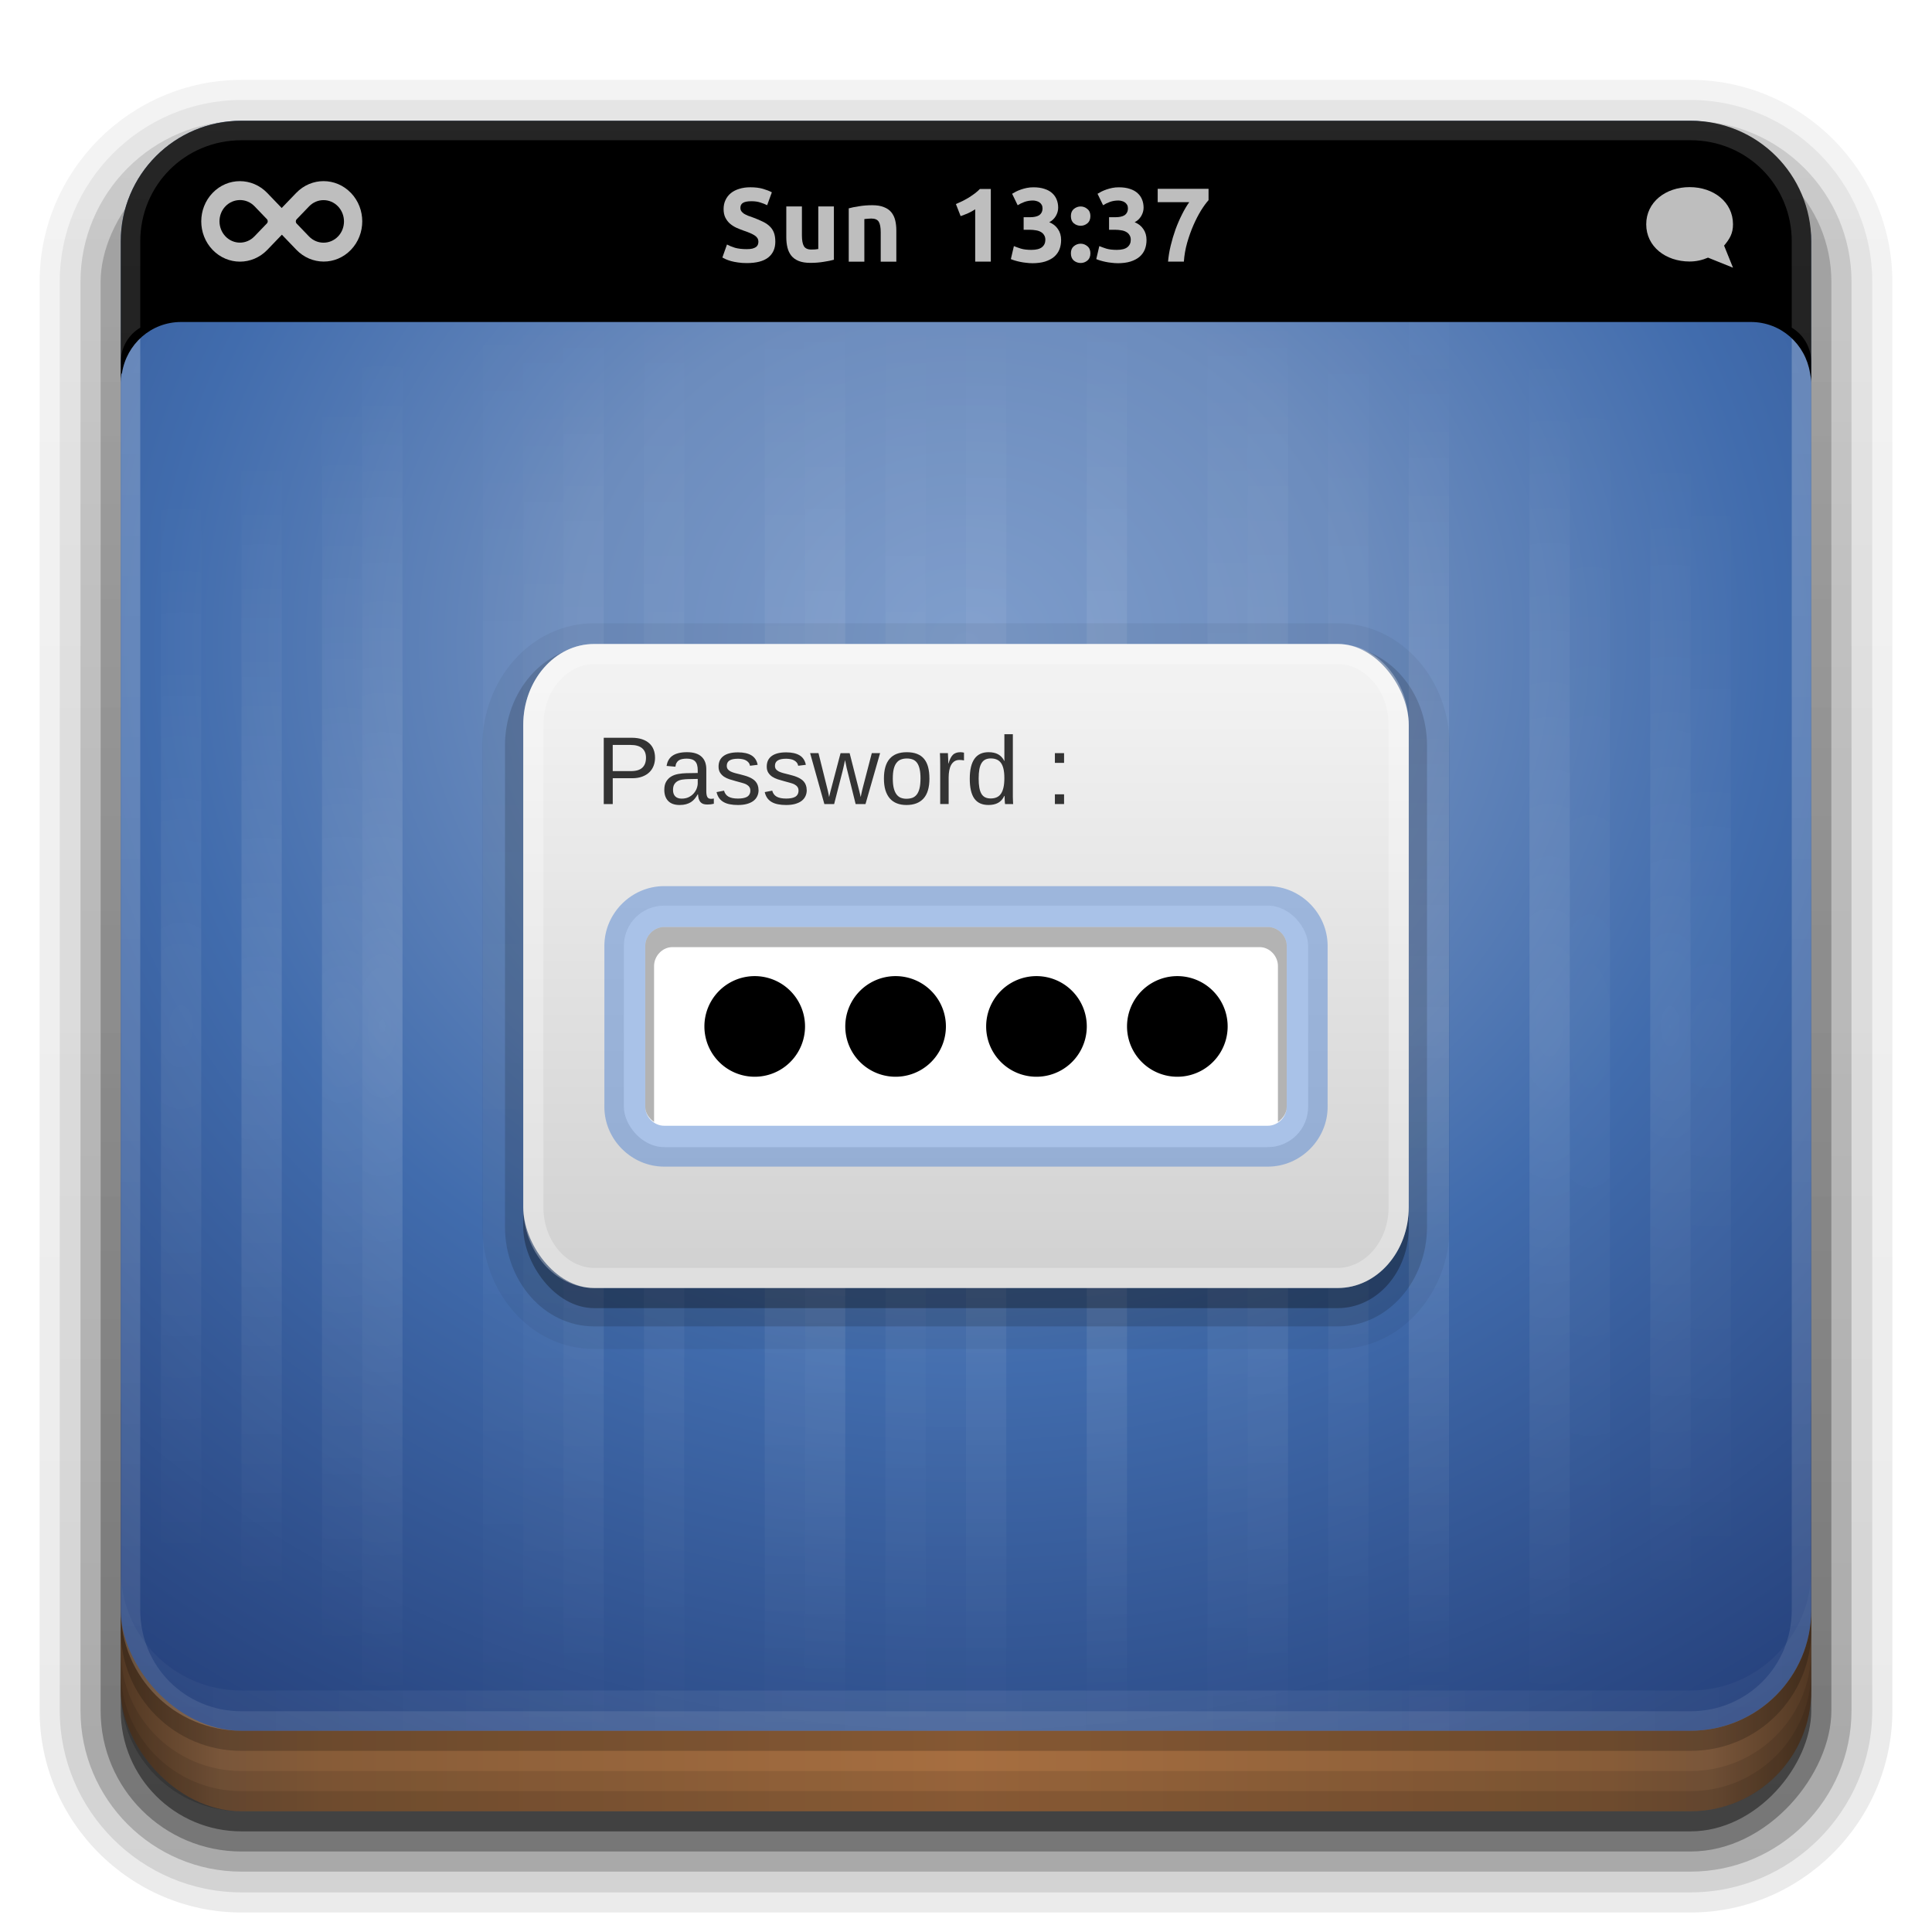 <?xml version="1.0" encoding="UTF-8" standalone="no"?>
<!-- Created with Inkscape (http://www.inkscape.org/) -->

<svg
   xmlns:dc="http://purl.org/dc/elements/1.1/"
   xmlns:cc="http://creativecommons.org/ns#"
   xmlns:rdf="http://www.w3.org/1999/02/22-rdf-syntax-ns#"
   xmlns:svg="http://www.w3.org/2000/svg"
   xmlns="http://www.w3.org/2000/svg"
   xmlns:xlink="http://www.w3.org/1999/xlink"
   xmlns:inkscape="http://www.inkscape.org/namespaces/inkscape"
   version="1.0"
   width="96"
   height="96"
   id="svg2408">
  <defs
     id="defs2410">
    <linearGradient
       id="linearGradient3852">
      <stop
         id="stop3854"
         style="stop-color:#ffffff;stop-opacity:1"
         offset="0" />
      <stop
         id="stop3856"
         style="stop-color:#ffffff;stop-opacity:0"
         offset="1" />
    </linearGradient>
    <linearGradient
       id="linearGradient4384">
      <stop
         id="stop4386"
         style="stop-color:#ffffff;stop-opacity:1"
         offset="0" />
      <stop
         id="stop4388"
         style="stop-color:#ffffff;stop-opacity:0"
         offset="1" />
    </linearGradient>
    <linearGradient
       id="linearGradient4367">
      <stop
         id="stop4369"
         style="stop-color:#ffffff;stop-opacity:0.718"
         offset="0" />
      <stop
         id="stop4371"
         style="stop-color:#ffffff;stop-opacity:1"
         offset="1" />
    </linearGradient>
    <linearGradient
       x1="45.448"
       y1="92.54"
       x2="45.448"
       y2="7.017"
       id="ButtonShadow"
       gradientUnits="userSpaceOnUse"
       gradientTransform="scale(1.006,0.994)">
      <stop
         id="stop3750"
         style="stop-color:#000000;stop-opacity:1"
         offset="0" />
      <stop
         id="stop3752"
         style="stop-color:#000000;stop-opacity:0.588"
         offset="1" />
    </linearGradient>
    <linearGradient
       id="linearGradient3737">
      <stop
         id="stop3739"
         style="stop-color:#ffffff;stop-opacity:1"
         offset="0" />
      <stop
         id="stop3741"
         style="stop-color:#ffffff;stop-opacity:0"
         offset="1" />
    </linearGradient>
    <linearGradient
       id="linearGradient3700">
      <stop
         id="stop3702"
         style="stop-color:#7d9ccb;stop-opacity:1"
         offset="0" />
      <stop
         id="stop4252"
         style="stop-color:#6c8cbd;stop-opacity:1"
         offset="0.25" />
      <stop
         id="stop4188"
         style="stop-color:#416cad;stop-opacity:1"
         offset="0.5" />
      <stop
         id="stop3704"
         style="stop-color:#1e356e;stop-opacity:1"
         offset="1" />
    </linearGradient>
    <filter
       color-interpolation-filters="sRGB"
       id="filter3174">
      <feGaussianBlur
         id="feGaussianBlur3176"
         stdDeviation="1.71" />
    </filter>
    <filter
       x="-0.192"
       y="-0.192"
       width="1.384"
       height="1.384"
       color-interpolation-filters="sRGB"
       id="filter3794">
      <feGaussianBlur
         id="feGaussianBlur3796"
         stdDeviation="5.28" />
    </filter>
    <linearGradient
       x1="45.448"
       y1="92.54"
       x2="45.448"
       y2="7.017"
       id="ButtonShadow-0"
       gradientUnits="userSpaceOnUse"
       gradientTransform="matrix(1.006,0,0,0.994,100,0)">
      <stop
         id="stop3750-8"
         style="stop-color:#000000;stop-opacity:1"
         offset="0" />
      <stop
         id="stop3752-5"
         style="stop-color:#000000;stop-opacity:0.588"
         offset="1" />
    </linearGradient>
    <linearGradient
       x1="32.251"
       y1="6.132"
       x2="32.251"
       y2="90.239"
       id="linearGradient3780"
       xlink:href="#ButtonShadow-0"
       gradientUnits="userSpaceOnUse"
       gradientTransform="matrix(1.024,0,0,1.012,-1.143,-98.071)" />
    <linearGradient
       x1="32.251"
       y1="6.132"
       x2="32.251"
       y2="90.239"
       id="linearGradient3772"
       xlink:href="#ButtonShadow-0"
       gradientUnits="userSpaceOnUse"
       gradientTransform="matrix(1.024,0,0,1.012,-1.143,-98.071)" />
    <linearGradient
       x1="32.251"
       y1="6.132"
       x2="32.251"
       y2="90.239"
       id="linearGradient3725"
       xlink:href="#ButtonShadow-0"
       gradientUnits="userSpaceOnUse"
       gradientTransform="matrix(1.024,0,0,1.012,-1.143,-98.071)" />
    <linearGradient
       x1="32.251"
       y1="6.132"
       x2="32.251"
       y2="90.239"
       id="linearGradient3721"
       xlink:href="#ButtonShadow-0"
       gradientUnits="userSpaceOnUse"
       gradientTransform="translate(0,-97)" />
    <linearGradient
       x1="32.251"
       y1="6.132"
       x2="32.251"
       y2="90.239"
       id="linearGradient3026"
       xlink:href="#ButtonShadow-0"
       gradientUnits="userSpaceOnUse"
       gradientTransform="matrix(1.024,0,0,1.012,-1.143,-98.071)" />
    <clipPath
       id="clipPath4355">
      <rect
         width="84"
         height="80"
         rx="6"
         ry="6"
         x="6"
         y="6"
         id="rect4357"
         style="fill:#ffffff;fill-opacity:1;fill-rule:nonzero;stroke:none" />
    </clipPath>
    <radialGradient
       cx="48"
       cy="87.792"
       r="42"
       fx="48"
       fy="87.792"
       id="radialGradient4375"
       xlink:href="#linearGradient4367"
       gradientUnits="userSpaceOnUse"
       gradientTransform="matrix(1,-6.7114942e-8,8.4282233e-8,1.256,110,-24.506)" />
    <linearGradient
       x1="48"
       y1="88"
       x2="48"
       y2="-40"
       id="linearGradient4390"
       xlink:href="#linearGradient4384"
       gradientUnits="userSpaceOnUse"
       gradientTransform="matrix(1,0,0,-1,0,92)" />
    <linearGradient
       x1="48"
       y1="82"
       x2="112.124"
       y2="82.455"
       id="linearGradient4429"
       xlink:href="#linearGradient4384"
       gradientUnits="userSpaceOnUse"
       spreadMethod="reflect" />
    <linearGradient
       x1="49"
       y1="46"
       x2="49"
       y2="6"
       id="linearGradient3858"
       xlink:href="#linearGradient3852"
       gradientUnits="userSpaceOnUse"
       gradientTransform="matrix(1,0,0,0.875,0,10.75)"
       spreadMethod="reflect" />
    <radialGradient
       cx="48"
       cy="40.336"
       r="42"
       fx="48"
       fy="40.336"
       id="radialGradient3860"
       xlink:href="#linearGradient3700"
       gradientUnits="userSpaceOnUse"
       gradientTransform="matrix(1.905,0,0,1.714,-43.429,-37.148)" />
    <linearGradient
       x1="49"
       y1="46"
       x2="49"
       y2="6"
       id="linearGradient3909"
       xlink:href="#linearGradient3852"
       gradientUnits="userSpaceOnUse"
       gradientTransform="matrix(1,0,0,0.875,6,10.75)"
       spreadMethod="reflect" />
    <linearGradient
       x1="49"
       y1="46"
       x2="49"
       y2="6"
       id="linearGradient3913"
       xlink:href="#linearGradient3852"
       gradientUnits="userSpaceOnUse"
       gradientTransform="matrix(1,0,0,0.875,12,10.75)"
       spreadMethod="reflect" />
    <linearGradient
       x1="49"
       y1="46"
       x2="49"
       y2="6"
       id="linearGradient3917"
       xlink:href="#linearGradient3852"
       gradientUnits="userSpaceOnUse"
       gradientTransform="matrix(1,0,0,0.875,14,10.75)"
       spreadMethod="reflect" />
    <linearGradient
       x1="49"
       y1="46"
       x2="49"
       y2="6"
       id="linearGradient3921"
       xlink:href="#linearGradient3852"
       gradientUnits="userSpaceOnUse"
       gradientTransform="matrix(1,0,0,0.875,18,10.75)"
       spreadMethod="reflect" />
    <linearGradient
       x1="49"
       y1="46"
       x2="49"
       y2="9"
       id="linearGradient3925"
       xlink:href="#linearGradient3852"
       gradientUnits="userSpaceOnUse"
       gradientTransform="matrix(1,0,0,0.875,22,10.75)"
       spreadMethod="reflect" />
    <linearGradient
       x1="49"
       y1="46"
       x2="49"
       y2="6"
       id="linearGradient3941"
       xlink:href="#linearGradient3852"
       gradientUnits="userSpaceOnUse"
       gradientTransform="matrix(1,0,0,0.875,-4,10.75)"
       spreadMethod="reflect" />
    <linearGradient
       x1="49"
       y1="46"
       x2="49"
       y2="6"
       id="linearGradient3945"
       xlink:href="#linearGradient3852"
       gradientUnits="userSpaceOnUse"
       gradientTransform="matrix(1,0,0,0.875,-8,10.75)"
       spreadMethod="reflect" />
    <linearGradient
       x1="49"
       y1="46"
       x2="49"
       y2="6"
       id="linearGradient3949"
       xlink:href="#linearGradient3852"
       gradientUnits="userSpaceOnUse"
       gradientTransform="matrix(1,0,0,0.875,-10,10.75)"
       spreadMethod="reflect" />
    <linearGradient
       x1="49"
       y1="46"
       x2="49"
       y2="6"
       id="linearGradient3953"
       xlink:href="#linearGradient3852"
       gradientUnits="userSpaceOnUse"
       gradientTransform="matrix(1,0,0,0.875,-16,10.75)"
       spreadMethod="reflect" />
    <linearGradient
       x1="49"
       y1="46"
       x2="49"
       y2="6"
       id="linearGradient3957"
       xlink:href="#linearGradient3852"
       gradientUnits="userSpaceOnUse"
       gradientTransform="matrix(1,0,0,0.875,-20,10.75)"
       spreadMethod="reflect" />
    <linearGradient
       x1="49"
       y1="46"
       x2="49"
       y2="6"
       id="linearGradient3961"
       xlink:href="#linearGradient3852"
       gradientUnits="userSpaceOnUse"
       gradientTransform="matrix(1,0,0,0.875,-22,10.75)"
       spreadMethod="reflect" />
    <linearGradient
       x1="49"
       y1="46"
       x2="49"
       y2="6"
       id="linearGradient3965"
       xlink:href="#linearGradient3852"
       gradientUnits="userSpaceOnUse"
       gradientTransform="matrix(1,0,0,0.875,-24,10.75)"
       spreadMethod="reflect" />
    <linearGradient
       x1="49"
       y1="46"
       x2="49"
       y2="6"
       id="linearGradient3985"
       xlink:href="#linearGradient3852"
       gradientUnits="userSpaceOnUse"
       gradientTransform="matrix(1,0,0,0.875,-2,10.75)"
       spreadMethod="reflect" />
    <linearGradient
       id="linearGradient4384-6">
      <stop
         id="stop4386-3"
         style="stop-color:#ffffff;stop-opacity:1"
         offset="0" />
      <stop
         id="stop4388-7"
         style="stop-color:#ffffff;stop-opacity:0"
         offset="1" />
    </linearGradient>
    <linearGradient
       x1="48"
       y1="88"
       x2="48"
       y2="-40"
       id="linearGradient4166"
       xlink:href="#linearGradient4384-6"
       gradientUnits="userSpaceOnUse"
       gradientTransform="matrix(1,0,0,-1,0,92)" />
    <radialGradient
       cx="9"
       cy="46"
       r="1"
       fx="9"
       fy="46"
       id="radialGradient4236"
       xlink:href="#linearGradient3852"
       gradientUnits="userSpaceOnUse"
       gradientTransform="matrix(15,-1.2121331e-5,2.7705904e-5,26.25,-126.002,-1156.506)"
       spreadMethod="pad" />
    <radialGradient
       cx="85"
       cy="46"
       r="1"
       fx="85"
       fy="46"
       id="radialGradient4238"
       xlink:href="#linearGradient3852"
       gradientUnits="userSpaceOnUse"
       gradientTransform="matrix(19,-1.212133e-5,2.1873078e-5,26.25,-1530.009,-1156.505)"
       spreadMethod="pad" />
    <radialGradient
       cx="83"
       cy="46"
       r="1"
       fx="83"
       fy="46"
       id="radialGradient4240"
       xlink:href="#linearGradient3852"
       gradientUnits="userSpaceOnUse"
       gradientTransform="matrix(13,1.6203053e-5,-4.558221e-5,28,-996.004,-1237.008)"
       spreadMethod="pad" />
    <radialGradient
       cx="79"
       cy="46"
       r="1"
       fx="79"
       fy="46"
       id="radialGradient4242"
       xlink:href="#linearGradient3852"
       gradientUnits="userSpaceOnUse"
       gradientTransform="matrix(11.095,-1.4517317e-5,5.3834e-5,31.5,-797.506,-1398.007)"
       spreadMethod="pad" />
    <radialGradient
       cx="77"
       cy="46"
       r="1"
       fx="77"
       fy="46"
       id="radialGradient4244"
       xlink:href="#linearGradient3852"
       gradientUnits="userSpaceOnUse"
       gradientTransform="matrix(15,-3.3574445e-5,9.7206e-5,33.25,-1078.011,-1478.505)"
       spreadMethod="pad" />
    <radialGradient
       cx="13"
       cy="46"
       r="1"
       fx="13"
       fy="46"
       id="radialGradient4246"
       xlink:href="#linearGradient3852"
       gradientUnits="userSpaceOnUse"
       gradientTransform="matrix(27,0,0,28,-338.002,-1237.008)" />
    <radialGradient
       cx="17"
       cy="46"
       r="1"
       fx="17"
       fy="46"
       id="radialGradient4248"
       xlink:href="#linearGradient3852"
       gradientUnits="userSpaceOnUse"
       gradientTransform="matrix(19,1.4939416e-5,-3.1451407e-5,30.625,-306,-1357.758)"
       spreadMethod="pad" />
    <radialGradient
       cx="19"
       cy="46"
       r="1"
       fx="19"
       fy="46"
       id="radialGradient4250"
       xlink:href="#linearGradient3852"
       gradientUnits="userSpaceOnUse"
       gradientTransform="matrix(15,-3.3574446e-5,9.7206015e-5,33.25,-266.006,-1478.507)"
       spreadMethod="pad" />
    <linearGradient
       id="linearGradient3843-1">
      <stop
         id="stop3845-6"
         style="stop-color:#523823;stop-opacity:1"
         offset="0" />
      <stop
         id="stop3847-1"
         style="stop-color:#79563a;stop-opacity:1"
         offset="0.118" />
      <stop
         id="stop3849-7"
         style="stop-color:#875c38;stop-opacity:1"
         offset="0.238" />
      <stop
         id="stop3851-6"
         style="stop-color:#a66e40;stop-opacity:1"
         offset="1" />
    </linearGradient>
    <linearGradient
       x1="8"
       y1="1033.362"
       x2="50"
       y2="1033.362"
       id="linearGradient3082"
       xlink:href="#linearGradient3843-1"
       gradientUnits="userSpaceOnUse"
       gradientTransform="translate(-2,-956.362)"
       spreadMethod="reflect" />
    <linearGradient
       x1="48"
       y1="20.221"
       x2="48"
       y2="138.661"
       id="linearGradient3359"
       xlink:href="#linearGradient3737"
       gradientUnits="userSpaceOnUse" />
    <linearGradient
       x1="48"
       y1="64"
       x2="48"
       y2="32"
       id="linearGradient4165"
       xlink:href="#linearGradient4159"
       gradientUnits="userSpaceOnUse"
       gradientTransform="translate(0,2)" />
    <linearGradient
       id="linearGradient4159">
      <stop
         id="stop4161"
         style="stop-color:#cecece;stop-opacity:1"
         offset="0" />
      <stop
         id="stop4163"
         style="stop-color:#f2f2f2;stop-opacity:1"
         offset="1" />
    </linearGradient>
  </defs>
  <g
     id="layer2"
     style="display:none">
    <rect
       width="86"
       height="85"
       rx="6"
       ry="6"
       x="5"
       y="7"
       id="rect3745"
       style="opacity:0.9;fill:url(#ButtonShadow);fill-opacity:1;fill-rule:nonzero;stroke:none;filter:url(#filter3174)" />
  </g>
  <g
     id="layer3"
     style="display:inline">
    <path
       d="m 12,-95.031 c -5.511,0 -10.031,4.52 -10.031,10.031 l 0,71 c 0,5.511 4.52,10.031 10.031,10.031 l 72,0 c 5.511,0 10.031,-4.52 10.031,-10.031 l 0,-71 c 0,-5.511 -4.52,-10.031 -10.031,-10.031 l -72,0 z"
       transform="scale(1,-1)"
       id="path3786"
       style="opacity:0.08;fill:url(#linearGradient3026);fill-opacity:1;fill-rule:nonzero;stroke:none;display:inline" />
    <path
       d="m 12,-94.031 c -4.972,0 -9.031,4.06 -9.031,9.031 l 0,71 c 0,4.972 4.06,9.031 9.031,9.031 l 72,0 c 4.972,0 9.031,-4.06 9.031,-9.031 l 0,-71 c 0,-4.972 -4.06,-9.031 -9.031,-9.031 l -72,0 z"
       transform="scale(1,-1)"
       id="path3778"
       style="opacity:0.1;fill:url(#linearGradient3780);fill-opacity:1;fill-rule:nonzero;stroke:none;display:inline" />
    <path
       d="m 12,-93 c -4.409,0 -8,3.591 -8,8 l 0,71 c 0,4.409 3.591,8 8,8 l 72,0 c 4.409,0 8,-3.591 8,-8 l 0,-71 c 0,-4.409 -3.591,-8 -8,-8 l -72,0 z"
       transform="scale(1,-1)"
       id="path3770"
       style="opacity:0.2;fill:url(#linearGradient3772);fill-opacity:1;fill-rule:nonzero;stroke:none;display:inline" />
    <rect
       width="86"
       height="85"
       rx="7"
       ry="7"
       x="5"
       y="-92"
       transform="scale(1,-1)"
       id="rect3723"
       style="opacity:0.3;fill:url(#linearGradient3725);fill-opacity:1;fill-rule:nonzero;stroke:none;display:inline" />
    <rect
       width="84"
       height="84"
       rx="6"
       ry="6"
       x="6"
       y="-91"
       transform="scale(1,-1)"
       id="rect3716"
       style="opacity:0.45;fill:url(#linearGradient3721);fill-opacity:1;fill-rule:nonzero;stroke:none;display:inline" />
  </g>
  <g
     id="layer4">
    <rect
       width="84"
       height="26"
       rx="6"
       ry="6"
       x="6"
       y="64"
       id="rect2841"
       style="color:#000000;fill:url(#linearGradient3082);fill-opacity:1;fill-rule:nonzero;stroke:none;stroke-width:1.5;marker:none;visibility:visible;display:inline;overflow:visible;enable-background:accumulate" />
    <path
       d="m 6,82 0,2 c 0,3.324 2.676,6 6,6 l 72,0 c 3.324,0 6,-2.676 6,-6 l 0,-2 c 0,3.324 -2.676,6 -6,6 L 12,88 C 8.676,88 6,85.324 6,82 z"
       inkscape:connector-curvature="0"
       id="rect4345"
       style="opacity:0.1;color:#000000;fill:#000000;fill-opacity:1;fill-rule:nonzero;stroke:none;stroke-width:1.5;marker:none;visibility:visible;display:inline;overflow:visible;enable-background:accumulate" />
    <path
       d="m 6,83 0,1 c 0,3.324 2.676,6 6,6 l 72,0 c 3.324,0 6,-2.676 6,-6 l 0,-1 c 0,3.324 -2.676,6 -6,6 L 12,89 C 8.676,89 6,86.324 6,83 z"
       inkscape:connector-curvature="0"
       id="rect4336"
       style="opacity:0.1;color:#000000;fill:#000000;fill-opacity:1;fill-rule:nonzero;stroke:none;stroke-width:1.5;marker:none;visibility:visible;display:inline;overflow:visible;enable-background:accumulate" />
    <path
       d="m 6,80 0,1 c 0,3.324 2.676,6 6,6 l 72,0 c 3.324,0 6,-2.676 6,-6 l 0,-1 c 0,3.324 -2.676,6 -6,6 L 12,86 C 8.676,86 6,83.324 6,80 z"
       inkscape:connector-curvature="0"
       id="path4412"
       style="opacity:0.2;fill:#000000;fill-opacity:1;fill-rule:nonzero;stroke:none" />
  </g>
  <g
     id="layer1">
    <rect
       width="84"
       height="80"
       rx="6"
       ry="6"
       x="6"
       y="6"
       id="rect2419"
       style="fill:url(#radialGradient3860);fill-opacity:1;fill-rule:nonzero;stroke:none" />
    <path
       d="M 120.781,6.125 C 118.042,6.683 116,9.091 116,12 l 0,68 c 0,3.324 2.676,6 6,6 l 72,0 c 3.324,0 6,-2.676 6,-6 l 0,-68 c 0,-2.909 -2.042,-5.317 -4.781,-5.875 2.205,0.536 3.812,2.491 3.812,4.875 l 0,68 c 0,2.805 -2.226,5.031 -5.031,5.031 l -72,0 c -2.805,0 -5.031,-2.226 -5.031,-5.031 l 0,-68 c 0,-2.384 1.607,-4.339 3.812,-4.875 z"
       inkscape:connector-curvature="0"
       id="rect4359"
       style="opacity:0.2;fill:url(#radialGradient4375);fill-opacity:1;fill-rule:nonzero;stroke:none" />
  </g>
  <g
     id="layer7"
     style="opacity:0.8;display:inline">
    <rect
       width="2"
       height="70"
       x="48"
       y="16"
       id="rect3082"
       style="opacity:0.15;color:#000000;fill:url(#linearGradient3858);fill-opacity:1;fill-rule:nonzero;stroke:none;stroke-width:2;marker:none;visibility:visible;display:inline;overflow:visible;enable-background:accumulate" />
    <rect
       width="2"
       height="70"
       x="54"
       y="16"
       id="rect3907"
       style="opacity:0.2;color:#000000;fill:url(#linearGradient3909);fill-opacity:1;fill-rule:nonzero;stroke:none;stroke-width:2;marker:none;visibility:visible;display:inline;overflow:visible;enable-background:accumulate" />
    <rect
       width="2"
       height="70"
       x="60"
       y="16"
       id="rect3911"
       style="opacity:0.12;color:#000000;fill:url(#linearGradient3913);fill-opacity:1;fill-rule:nonzero;stroke:none;stroke-width:2;marker:none;visibility:visible;display:inline;overflow:visible;enable-background:accumulate" />
    <rect
       width="2"
       height="70"
       x="62"
       y="16"
       id="rect3915"
       style="opacity:0.16;color:#000000;fill:url(#linearGradient3917);fill-opacity:1;fill-rule:nonzero;stroke:none;stroke-width:2;marker:none;visibility:visible;display:inline;overflow:visible;enable-background:accumulate" />
    <rect
       width="2"
       height="70"
       x="66"
       y="16"
       id="rect3919"
       style="opacity:0.08;color:#000000;fill:url(#linearGradient3921);fill-opacity:1;fill-rule:nonzero;stroke:none;stroke-width:2;marker:none;visibility:visible;display:inline;overflow:visible;enable-background:accumulate" />
    <rect
       width="2"
       height="70"
       x="70"
       y="16"
       id="rect3923"
       style="opacity:0.2;color:#000000;fill:url(#linearGradient3925);fill-opacity:1;fill-rule:nonzero;stroke:none;stroke-width:2;marker:none;visibility:visible;display:inline;overflow:visible;enable-background:accumulate" />
    <rect
       width="2"
       height="70"
       x="76"
       y="16"
       id="rect3927"
       style="opacity:0.15;color:#000000;fill:url(#radialGradient4244);fill-opacity:1;fill-rule:nonzero;stroke:none;stroke-width:2;marker:none;visibility:visible;display:inline;overflow:visible;enable-background:accumulate" />
    <rect
       width="2"
       height="70"
       x="82"
       y="16"
       id="rect3931"
       style="opacity:0.12;color:#000000;fill:url(#radialGradient4240);fill-opacity:1;fill-rule:nonzero;stroke:none;stroke-width:2;marker:none;visibility:visible;display:inline;overflow:visible;enable-background:accumulate" />
    <rect
       width="2"
       height="70"
       x="84"
       y="16"
       id="rect3935"
       style="opacity:0.06;color:#000000;fill:url(#radialGradient4238);fill-opacity:1;fill-rule:nonzero;stroke:none;stroke-width:2;marker:none;visibility:visible;display:inline;overflow:visible;enable-background:accumulate" />
    <rect
       width="2"
       height="70"
       x="44"
       y="16"
       id="rect3939"
       style="opacity:0.1;color:#000000;fill:url(#linearGradient3941);fill-opacity:1;fill-rule:nonzero;stroke:none;stroke-width:2;marker:none;visibility:visible;display:inline;overflow:visible;enable-background:accumulate" />
    <rect
       width="2"
       height="70"
       x="40"
       y="16"
       id="rect3943"
       style="opacity:0.2;color:#000000;fill:url(#linearGradient3945);fill-opacity:1;fill-rule:nonzero;stroke:none;stroke-width:2;marker:none;visibility:visible;display:inline;overflow:visible;enable-background:accumulate" />
    <rect
       width="2"
       height="70"
       x="38"
       y="16"
       id="rect3947"
       style="opacity:0.15;color:#000000;fill:url(#linearGradient3949);fill-opacity:1;fill-rule:nonzero;stroke:none;stroke-width:2;marker:none;visibility:visible;display:inline;overflow:visible;enable-background:accumulate" />
    <rect
       width="2"
       height="70"
       x="32"
       y="16"
       id="rect3951"
       style="opacity:0.1;color:#000000;fill:url(#linearGradient3953);fill-opacity:1;fill-rule:nonzero;stroke:none;stroke-width:2;marker:none;visibility:visible;display:inline;overflow:visible;enable-background:accumulate" />
    <rect
       width="2"
       height="70"
       x="28"
       y="16"
       id="rect3955"
       style="opacity:0.16;color:#000000;fill:url(#linearGradient3957);fill-opacity:1;fill-rule:nonzero;stroke:none;stroke-width:2;marker:none;visibility:visible;display:inline;overflow:visible;enable-background:accumulate" />
    <rect
       width="2"
       height="70"
       x="26"
       y="16"
       id="rect3959"
       style="opacity:0.1;color:#000000;fill:url(#linearGradient3961);fill-opacity:1;fill-rule:nonzero;stroke:none;stroke-width:2;marker:none;visibility:visible;display:inline;overflow:visible;enable-background:accumulate" />
    <rect
       width="2"
       height="70"
       x="24"
       y="16"
       id="rect3963"
       style="opacity:0.06;color:#000000;fill:url(#linearGradient3965);fill-opacity:1;fill-rule:nonzero;stroke:none;stroke-width:2;marker:none;visibility:visible;display:inline;overflow:visible;enable-background:accumulate" />
    <rect
       width="2"
       height="70"
       x="18"
       y="16"
       id="rect3967"
       style="opacity:0.2;color:#000000;fill:url(#radialGradient4250);fill-opacity:1;fill-rule:nonzero;stroke:none;stroke-width:2;marker:none;visibility:visible;display:inline;overflow:visible;enable-background:accumulate" />
    <rect
       width="2"
       height="70"
       x="16"
       y="16"
       id="rect3971"
       style="opacity:0.15;color:#000000;fill:url(#radialGradient4248);fill-opacity:1;fill-rule:nonzero;stroke:none;stroke-width:2;marker:none;visibility:visible;display:inline;overflow:visible;enable-background:accumulate" />
    <rect
       width="2"
       height="70"
       x="12"
       y="16"
       id="rect3975"
       style="opacity:0.15;color:#000000;fill:url(#radialGradient4246);fill-opacity:1;fill-rule:nonzero;stroke:none;stroke-width:2;marker:none;visibility:visible;display:inline;overflow:visible;enable-background:accumulate" />
    <rect
       width="2"
       height="70"
       x="8"
       y="16"
       id="rect3979"
       style="opacity:0.1;color:#000000;fill:url(#radialGradient4236);fill-opacity:1;fill-rule:nonzero;stroke:none;stroke-width:2;marker:none;visibility:visible;display:inline;overflow:visible;enable-background:accumulate" />
    <rect
       width="2"
       height="70"
       x="46"
       y="16"
       id="rect3983"
       style="opacity:0.05;color:#000000;fill:url(#linearGradient3985);fill-opacity:1;fill-rule:nonzero;stroke:none;stroke-width:2;marker:none;visibility:visible;display:inline;overflow:visible;enable-background:accumulate" />
    <rect
       width="2"
       height="70"
       x="78"
       y="16"
       id="rect3987"
       style="opacity:0.05;color:#000000;fill:url(#radialGradient4242);fill-opacity:1;fill-rule:nonzero;stroke:none;stroke-width:2;marker:none;visibility:visible;display:inline;overflow:visible;enable-background:accumulate" />
  </g>
  <g
     id="layer5"
     style="display:inline">
    <rect
       width="66"
       height="62"
       rx="12"
       ry="12"
       x="15"
       y="15"
       transform="translate(-140,0)"
       clip-path="url(#clipPath4355)"
       id="rect3171"
       style="opacity:0.1;fill:url(#linearGradient3359);fill-opacity:1;fill-rule:nonzero;stroke:#ffffff;stroke-width:0.5;stroke-linecap:round;stroke-linejoin:miter;stroke-miterlimit:4;stroke-opacity:1;stroke-dasharray:none;stroke-dashoffset:0;filter:url(#filter3794)" />
    <path
       d="M 12,86 C 8.676,86 6,83.324 6,80 L 6,12 C 6,8.676 8.676,6 12,6 l 72,0 c 3.324,0 6,2.676 6,6 l 0,68 c 0,3.324 -2.676,6 -6,6 z m 0,-0.969 72,0 c 2.805,0 5.031,-2.226 5.031,-5.031 l 0,-68 C 89.031,9.195 86.805,6.969 84,6.969 l -72,0 C 9.195,6.969 6.969,9.195 6.969,12 l 0,68 c 0,2.805 2.226,5.031 5.031,5.031 z"
       inkscape:connector-curvature="0"
       id="rect4377"
       style="opacity:0.25;fill:url(#linearGradient4390);fill-opacity:1;fill-rule:nonzero;stroke:none" />
    <path
       d="m 6,78 0,2 c 0,3.324 2.676,6 6,6 l 72,0 c 3.324,0 6,-2.676 6,-6 l 0,-2 c 0,3.324 -2.676,6 -6,6 L 12,84 C 8.676,84 6,81.324 6,78 z"
       inkscape:connector-curvature="0"
       id="rect4414"
       style="opacity:0.08;fill:url(#linearGradient4429);fill-opacity:1;fill-rule:nonzero;stroke:none" />
  </g>
  <g
     id="layer6"
     style="display:inline">
    <path
       d="M 12,6 C 8.676,6 6,8.676 6,12 L 6,13 6,16.656 6,19 C 6,18.858 6.012,18.73 6.031,18.594 6.036,18.571 6.057,18.554 6.062,18.531 6.292,17.1 7.502,16 9,16 l 78,0 c 1.498,0 2.708,1.1 2.938,2.531 C 89.963,18.688 90,18.836 90,19 L 90,16.656 90,13 90,12 C 90,8.676 87.324,6 84,6 z"
       inkscape:connector-curvature="0"
       id="rect3991"
       style="color:#000000;fill:#000000;fill-opacity:1;fill-rule:nonzero;stroke:none;stroke-width:2;marker:none;visibility:visible;display:inline;overflow:visible;enable-background:accumulate" />
    <g
       transform="matrix(0.308,0,0,0.308,81.349,7.758)"
       id="layer3-0"
       style="display:inline">
      <path
         d="M 8,2 C 4.134,2 1,4.41 1,8 c 0,3.59 3.134,6 7,6 1.065,0 2.065,-0.23 2.969,-0.625 L 15,15 13.562,11.438 C 14.466,10.343 15,9.486 15,8 15,4.41 11.866,2 8,2 z"
         inkscape:connector-curvature="0"
         transform="translate(0.464,3)"
         id="path2892"
         style="fill:#bebebe;fill-opacity:1;stroke:none;display:inline" />
    </g>
    <path
       d="m 17.437,9.586 c -0.751,-0.781 -1.968,-0.781 -2.719,1.6e-5 -2.64e-4,2.72e-4 -5.89e-4,6.24e-4 -9.23e-4,8e-4 L 13.997,10.335 13.28,9.589 c -1.06e-4,-1.12e-4 -1.06e-4,-1.12e-4 -1.77e-4,-1.84e-4 -0.751,-0.781 -1.965,-0.784 -2.716,-0.003 -0.751,0.781 -0.751,2.048 -8.4e-5,2.829 0.751,0.781 1.968,0.781 2.719,-1.52e-4 2.88e-4,-3.04e-4 5.27e-4,-5.52e-4 9.23e-4,-8e-4 l 0.723,-0.752 0.717,0.746 c 1.63e-4,1.68e-4 2.25e-4,2.32e-4 3e-4,3.12e-4 0.751,0.781 1.962,0.787 2.713,0.006 0.751,-0.781 0.751,-2.048 1.07e-4,-2.829 z m -4.798,2.162 c -0.396,0.411 -1.038,0.411 -1.434,-8e-4 -0.396,-0.412 -0.399,-1.084 -0.003,-1.496 0.396,-0.412 1.048,-0.415 1.444,-0.003 3.14e-4,3.36e-4 6.42e-4,6.72e-4 9.23e-4,8e-4 l 0.615,0.64 c 2e-4,2.08e-4 3.12e-4,3.28e-4 4.62e-4,4.88e-4 0.056,0.058 0.056,0.153 1.76e-4,0.211 -1.06e-4,1.12e-4 -1.76e-4,4e-5 -3.26e-4,2e-4 l -0.623,0.648 -2.2e-5,-2.4e-5 z m 2.717,0.002 c -2.25e-4,-2.32e-4 -4.63e-4,-4.8e-4 -7.06e-4,-7.28e-4 l -0.615,-0.64 c -1.38e-4,-1.44e-4 -3.01e-4,-3.12e-4 -3.62e-4,-3.84e-4 -0.056,-0.058 -0.056,-0.152 4.8e-5,-0.211 l 2.3e-5,-2.4e-5 0.62,-0.645 c 0.397,-0.411 1.038,-0.411 1.434,8e-4 0.396,0.412 0.399,1.084 0.003,1.496 -0.396,0.412 -1.045,0.412 -1.441,-2.4e-5 z"
       inkscape:connector-curvature="0"
       id="f-script-path"
       style="fill:#bebebe;fill-opacity:1;display:inline" />
    <path
       d="M 12,6 C 8.676,6 6,8.676 6,12 L 6,13 6,15.656 6,18 C 6,17.268 6.385,16.63 6.969,16.281 L 6.969,12 C 6.969,9.195 9.195,6.969 12,6.969 l 72,0 c 2.805,0 5.031,2.226 5.031,5.031 l 0,4.281 C 89.615,16.63 90,17.268 90,18 L 90,15.656 90,13 90,12 C 90,8.676 87.324,6 84,6 L 12,6 z"
       inkscape:connector-curvature="0"
       id="rect4377-6"
       style="opacity:0.15;fill:url(#linearGradient4166);fill-opacity:1;fill-rule:nonzero;stroke:none;display:inline" />
    <path
       d="m 37.102,12.38 c 0.115,1e-6 0.208,-0.009 0.281,-0.026 0.076,-0.021 0.137,-0.047 0.182,-0.078 0.045,-0.035 0.076,-0.075 0.094,-0.12 0.017,-0.045 0.026,-0.096 0.026,-0.151 -2e-6,-0.118 -0.056,-0.215 -0.167,-0.292 -0.111,-0.08 -0.302,-0.165 -0.573,-0.255 -0.118,-0.042 -0.236,-0.089 -0.354,-0.141 -0.118,-0.056 -0.224,-0.123 -0.318,-0.203 -0.094,-0.083 -0.17,-0.182 -0.229,-0.297 -0.059,-0.118 -0.089,-0.261 -0.089,-0.427 -1e-6,-0.167 0.031,-0.316 0.094,-0.448 0.063,-0.135 0.151,-0.25 0.266,-0.344 0.115,-0.094 0.254,-0.165 0.417,-0.214 0.163,-0.052 0.347,-0.078 0.552,-0.078 0.243,3.7e-6 0.453,0.026 0.631,0.078 0.177,0.052 0.323,0.109 0.438,0.172 l -0.234,0.641 c -0.101,-0.052 -0.214,-0.097 -0.339,-0.135 -0.122,-0.042 -0.269,-0.063 -0.443,-0.063 -0.195,3e-6 -0.335,0.028 -0.422,0.083 -0.083,0.052 -0.125,0.134 -0.125,0.245 -10e-7,0.066 0.016,0.122 0.047,0.167 0.031,0.045 0.075,0.087 0.13,0.125 0.059,0.035 0.125,0.068 0.198,0.099 0.076,0.028 0.16,0.057 0.25,0.089 0.188,0.069 0.351,0.139 0.49,0.208 0.139,0.066 0.254,0.144 0.344,0.234 0.094,0.09 0.163,0.196 0.208,0.318 0.045,0.122 0.068,0.269 0.068,0.443 -3e-6,0.337 -0.118,0.599 -0.354,0.787 -0.236,0.184 -0.592,0.276 -1.068,0.276 -0.16,0 -0.304,-0.01 -0.433,-0.031 -0.129,-0.017 -0.243,-0.04 -0.344,-0.068 -0.097,-0.028 -0.182,-0.057 -0.255,-0.089 -0.069,-0.031 -0.129,-0.061 -0.177,-0.089 l 0.229,-0.646 c 0.108,0.059 0.24,0.113 0.396,0.162 0.16,0.045 0.354,0.068 0.584,0.068"
       inkscape:connector-curvature="0"
       id="path4195"
       style="font-size:5.211px;font-style:normal;font-variant:normal;font-weight:bold;font-stretch:normal;text-align:start;line-height:125%;letter-spacing:0px;word-spacing:0px;writing-mode:lr-tb;text-anchor:start;fill:#bebebe;fill-opacity:1;stroke:none;font-family:Ubuntu;-inkscape-font-specification:Ubuntu Bold" />
    <path
       d="m 41.438,12.906 c -0.132,0.038 -0.302,0.073 -0.511,0.104 -0.208,0.035 -0.427,0.052 -0.657,0.052 -0.233,0 -0.427,-0.031 -0.584,-0.094 -0.153,-0.063 -0.274,-0.149 -0.365,-0.261 -0.09,-0.115 -0.155,-0.25 -0.193,-0.406 -0.038,-0.156 -0.057,-0.328 -0.057,-0.516 l 0,-1.527 0.776,0 0,1.433 c -10e-7,0.25 0.033,0.431 0.099,0.542 0.066,0.111 0.189,0.167 0.37,0.167 0.056,0 0.115,-0.002 0.177,-0.005 0.063,-0.007 0.118,-0.014 0.167,-0.021 l 0,-2.116 0.776,0 0,2.647"
       inkscape:connector-curvature="0"
       id="path4197"
       style="font-size:5.211px;font-style:normal;font-variant:normal;font-weight:bold;font-stretch:normal;text-align:start;line-height:125%;letter-spacing:0px;word-spacing:0px;writing-mode:lr-tb;text-anchor:start;fill:#bebebe;fill-opacity:1;stroke:none;font-family:Ubuntu;-inkscape-font-specification:Ubuntu Bold" />
    <path
       d="m 42.172,10.353 c 0.132,-0.038 0.302,-0.073 0.511,-0.104 0.208,-0.035 0.427,-0.052 0.657,-0.052 0.233,3e-6 0.426,0.031 0.578,0.094 0.156,0.059 0.28,0.144 0.37,0.255 0.09,0.111 0.155,0.243 0.193,0.396 0.038,0.153 0.057,0.323 0.057,0.511 l 0,1.548 -0.776,0 0,-1.454 c -2e-6,-0.25 -0.033,-0.427 -0.099,-0.532 -0.066,-0.104 -0.189,-0.156 -0.37,-0.156 -0.056,3e-6 -0.115,0.004 -0.177,0.01 -0.063,0.004 -0.118,0.009 -0.167,0.016 l 0,2.116 -0.776,0 0,-2.647"
       inkscape:connector-curvature="0"
       id="path4199"
       style="font-size:5.211px;font-style:normal;font-variant:normal;font-weight:bold;font-stretch:normal;text-align:start;line-height:125%;letter-spacing:0px;word-spacing:0px;writing-mode:lr-tb;text-anchor:start;fill:#bebebe;fill-opacity:1;stroke:none;font-family:Ubuntu;-inkscape-font-specification:Ubuntu Bold" />
    <g
       transform="translate(1,0)"
       id="g4219">
      <path
         d="m 46.497,10.139 c 0.101,-0.042 0.205,-0.089 0.313,-0.141 0.111,-0.056 0.219,-0.115 0.323,-0.177 0.104,-0.066 0.203,-0.134 0.297,-0.203 0.097,-0.073 0.184,-0.149 0.261,-0.229 l 0.542,0 0,3.611 -0.776,0 0,-2.6 c -0.104,0.069 -0.221,0.134 -0.349,0.193 -0.129,0.056 -0.254,0.104 -0.375,0.146 l -0.234,-0.599"
         inkscape:connector-curvature="0"
         id="path4201"
         style="font-size:5.211px;font-style:normal;font-variant:normal;font-weight:bold;font-stretch:normal;text-align:start;line-height:125%;letter-spacing:0px;word-spacing:0px;writing-mode:lr-tb;text-anchor:start;fill:#bebebe;fill-opacity:1;stroke:none;font-family:Ubuntu;-inkscape-font-specification:Ubuntu Bold" />
      <path
         d="m 50.282,13.078 c -0.094,0 -0.193,-0.007 -0.297,-0.021 -0.104,-0.01 -0.205,-0.026 -0.302,-0.047 -0.097,-0.021 -0.186,-0.043 -0.266,-0.068 -0.08,-0.024 -0.142,-0.047 -0.188,-0.068 l 0.151,-0.646 c 0.09,0.038 0.205,0.08 0.344,0.125 0.142,0.042 0.318,0.063 0.526,0.063 0.24,0 0.415,-0.045 0.526,-0.135 0.111,-0.09 0.167,-0.212 0.167,-0.365 -2e-6,-0.094 -0.021,-0.172 -0.063,-0.234 -0.038,-0.066 -0.092,-0.118 -0.162,-0.156 -0.069,-0.042 -0.153,-0.069 -0.25,-0.083 -0.094,-0.017 -0.195,-0.026 -0.302,-0.026 l -0.302,0 0,-0.625 0.344,0 c 0.076,3e-6 0.149,-0.007 0.219,-0.021 0.073,-0.014 0.137,-0.036 0.193,-0.068 0.056,-0.035 0.099,-0.08 0.13,-0.135 0.035,-0.059 0.052,-0.132 0.052,-0.219 -2e-6,-0.066 -0.014,-0.123 -0.042,-0.172 -0.028,-0.049 -0.064,-0.089 -0.109,-0.12 -0.042,-0.031 -0.092,-0.054 -0.151,-0.068 -0.056,-0.017 -0.113,-0.026 -0.172,-0.026 -0.149,3e-6 -0.288,0.023 -0.417,0.068 -0.125,0.045 -0.24,0.101 -0.344,0.167 L 49.292,9.629 c 0.056,-0.035 0.12,-0.071 0.193,-0.109 0.076,-0.038 0.16,-0.073 0.25,-0.104 0.09,-0.031 0.186,-0.057 0.287,-0.078 0.104,-0.021 0.214,-0.031 0.328,-0.031 0.212,3.7e-6 0.394,0.026 0.547,0.078 0.156,0.049 0.285,0.12 0.386,0.214 0.101,0.09 0.175,0.198 0.224,0.323 0.049,0.122 0.073,0.255 0.073,0.401 -2e-6,0.142 -0.04,0.281 -0.12,0.417 -0.08,0.132 -0.188,0.233 -0.323,0.302 0.188,0.076 0.332,0.191 0.433,0.344 0.104,0.149 0.156,0.33 0.156,0.542 -2e-6,0.167 -0.028,0.321 -0.083,0.464 -0.056,0.139 -0.142,0.261 -0.261,0.365 -0.118,0.101 -0.269,0.181 -0.453,0.24 -0.181,0.056 -0.396,0.083 -0.646,0.083"
         inkscape:connector-curvature="0"
         id="path4203"
         style="font-size:5.211px;font-style:normal;font-variant:normal;font-weight:bold;font-stretch:normal;text-align:start;line-height:125%;letter-spacing:0px;word-spacing:0px;writing-mode:lr-tb;text-anchor:start;fill:#bebebe;fill-opacity:1;stroke:none;font-family:Ubuntu;-inkscape-font-specification:Ubuntu Bold" />
      <path
         d="m 53.181,10.738 c -10e-7,0.156 -0.05,0.276 -0.151,0.36 -0.097,0.08 -0.208,0.12 -0.333,0.12 -0.125,2e-6 -0.238,-0.04 -0.339,-0.12 -0.097,-0.083 -0.146,-0.203 -0.146,-0.36 0,-0.156 0.049,-0.274 0.146,-0.354 0.101,-0.083 0.214,-0.125 0.339,-0.125 0.125,3e-6 0.236,0.042 0.333,0.125 0.101,0.08 0.151,0.198 0.151,0.354 m 0,1.85 c -10e-7,0.156 -0.05,0.276 -0.151,0.36 -0.097,0.08 -0.208,0.12 -0.333,0.12 -0.125,0 -0.238,-0.04 -0.339,-0.12 -0.097,-0.083 -0.146,-0.203 -0.146,-0.36 0,-0.156 0.049,-0.274 0.146,-0.354 0.101,-0.083 0.214,-0.125 0.339,-0.125 0.125,1e-6 0.236,0.042 0.333,0.125 0.101,0.08 0.151,0.198 0.151,0.354"
         inkscape:connector-curvature="0"
         id="path4205"
         style="font-size:5.211px;font-style:normal;font-variant:normal;font-weight:bold;font-stretch:normal;text-align:start;line-height:125%;letter-spacing:0px;word-spacing:0px;writing-mode:lr-tb;text-anchor:start;fill:#bebebe;fill-opacity:1;stroke:none;font-family:Ubuntu;-inkscape-font-specification:Ubuntu Bold" />
      <path
         d="m 54.526,13.078 c -0.094,0 -0.193,-0.007 -0.297,-0.021 -0.104,-0.01 -0.205,-0.026 -0.302,-0.047 -0.097,-0.021 -0.186,-0.043 -0.266,-0.068 -0.08,-0.024 -0.142,-0.047 -0.188,-0.068 l 0.151,-0.646 c 0.09,0.038 0.205,0.08 0.344,0.125 0.142,0.042 0.318,0.063 0.526,0.063 0.24,0 0.415,-0.045 0.526,-0.135 0.111,-0.09 0.167,-0.212 0.167,-0.365 -2e-6,-0.094 -0.021,-0.172 -0.063,-0.234 -0.038,-0.066 -0.092,-0.118 -0.162,-0.156 -0.069,-0.042 -0.153,-0.069 -0.25,-0.083 -0.094,-0.017 -0.195,-0.026 -0.302,-0.026 l -0.302,0 0,-0.625 0.344,0 c 0.076,3e-6 0.149,-0.007 0.219,-0.021 0.073,-0.014 0.137,-0.036 0.193,-0.068 0.056,-0.035 0.099,-0.08 0.13,-0.135 0.035,-0.059 0.052,-0.132 0.052,-0.219 -2e-6,-0.066 -0.014,-0.123 -0.042,-0.172 -0.028,-0.049 -0.064,-0.089 -0.109,-0.12 -0.042,-0.031 -0.092,-0.054 -0.151,-0.068 -0.056,-0.017 -0.113,-0.026 -0.172,-0.026 -0.149,3e-6 -0.288,0.023 -0.417,0.068 -0.125,0.045 -0.24,0.101 -0.344,0.167 L 53.536,9.629 c 0.056,-0.035 0.12,-0.071 0.193,-0.109 0.076,-0.038 0.16,-0.073 0.25,-0.104 0.09,-0.031 0.186,-0.057 0.287,-0.078 0.104,-0.021 0.214,-0.031 0.328,-0.031 0.212,3.7e-6 0.394,0.026 0.547,0.078 0.156,0.049 0.285,0.12 0.386,0.214 0.101,0.09 0.175,0.198 0.224,0.323 0.049,0.122 0.073,0.255 0.073,0.401 -2e-6,0.142 -0.04,0.281 -0.12,0.417 -0.08,0.132 -0.188,0.233 -0.323,0.302 0.188,0.076 0.332,0.191 0.433,0.344 0.104,0.149 0.156,0.33 0.156,0.542 -2e-6,0.167 -0.028,0.321 -0.083,0.464 -0.056,0.139 -0.142,0.261 -0.261,0.365 -0.118,0.101 -0.269,0.181 -0.453,0.24 -0.181,0.056 -0.396,0.083 -0.646,0.083"
         inkscape:connector-curvature="0"
         id="path4207"
         style="font-size:5.211px;font-style:normal;font-variant:normal;font-weight:bold;font-stretch:normal;text-align:start;line-height:125%;letter-spacing:0px;word-spacing:0px;writing-mode:lr-tb;text-anchor:start;fill:#bebebe;fill-opacity:1;stroke:none;font-family:Ubuntu;-inkscape-font-specification:Ubuntu Bold" />
      <path
         d="m 57.04,13 c 0.021,-0.254 0.064,-0.518 0.13,-0.792 0.066,-0.274 0.146,-0.544 0.24,-0.808 0.097,-0.264 0.205,-0.512 0.323,-0.745 0.118,-0.236 0.238,-0.439 0.36,-0.61 l -1.568,0 0,-0.662 2.527,0 0,0.563 c -0.111,0.122 -0.234,0.29 -0.37,0.505 -0.132,0.215 -0.259,0.46 -0.38,0.735 -0.118,0.271 -0.222,0.563 -0.313,0.875 C 57.901,12.375 57.847,12.687 57.826,13 l -0.787,0"
         inkscape:connector-curvature="0"
         id="path4209"
         style="font-size:5.211px;font-style:normal;font-variant:normal;font-weight:bold;font-stretch:normal;text-align:start;line-height:125%;letter-spacing:0px;word-spacing:0px;writing-mode:lr-tb;text-anchor:start;fill:#bebebe;fill-opacity:1;stroke:none;font-family:Ubuntu;-inkscape-font-specification:Ubuntu Bold" />
    </g>
    <path
       d="m 29.531,28.969 c -3.198,0 -5.562,2.855 -5.562,6.062 l 0,23.938 c 0,3.208 2.364,6.062 5.562,6.062 l 36.938,0 c 3.198,0 5.562,-2.855 5.562,-6.062 l 0,-23.938 c 0,-3.208 -2.364,-6.062 -5.562,-6.062 l -36.938,0 z"
       transform="translate(0,2)"
       id="path4177"
       style="opacity:0.05;fill:#000000;fill-opacity:1;stroke:none;display:inline;enable-background:new" />
    <path
       d="m 29.531,30.094 c -2.512,0 -4.438,2.278 -4.438,4.938 l 0,23.938 c 0,2.66 1.926,4.938 4.438,4.938 l 36.938,0 c 2.512,0 4.438,-2.278 4.438,-4.938 l 0,-23.938 c 0,-2.66 -1.926,-4.938 -4.438,-4.938 l -36.938,0 z"
       transform="translate(0,2)"
       id="path4173"
       style="opacity:0.15;fill:#000000;fill-opacity:1;stroke:none;display:inline;enable-background:new" />
    <rect
       width="44"
       height="32"
       rx="3.52"
       ry="4.023"
       x="26"
       y="33"
       id="rect4167"
       style="opacity:0.3;fill:#000000;fill-opacity:1;stroke:none;display:inline;enable-background:new" />
    <rect
       width="44"
       height="32"
       rx="3.52"
       ry="4.023"
       x="26"
       y="32"
       id="rect3889"
       style="fill:url(#linearGradient4165);fill-opacity:1;stroke:none;display:inline;enable-background:new" />
    <rect
       width="34"
       height="12"
       rx="2"
       ry="2"
       x="31"
       y="45"
       id="rect3899"
       style="fill:#ffffff;fill-opacity:1;stroke:none;display:inline;enable-background:new" />
    <path
       d="m 33,44.031 c -1.621,0 -2.969,1.348 -2.969,2.969 l 0,8 c 0,1.621 1.348,2.969 2.969,2.969 l 30,0 c 1.621,0 2.969,-1.348 2.969,-2.969 l 0,-8 c 0,-1.621 -1.348,-2.969 -2.969,-2.969 l -30,0 z m 0,2.031 30,0 c 0.501,0 0.938,0.437 0.938,0.938 l 0,8 c 0,0.501 -0.437,0.938 -0.938,0.938 l -30,0 c -0.501,0 -0.938,-0.437 -0.938,-0.938 l 0,-8 c 0,-0.501 0.437,-0.938 0.938,-0.938 z"
       inkscape:connector-curvature="0"
       id="path3915"
       style="opacity:0.5;fill:#5587d3;fill-opacity:1;stroke:none;display:inline;enable-background:new" />
    <path
       d="m 33,46.062 c -0.501,0 -0.938,0.437 -0.938,0.938 l 0,8 c 0,0.31 0.191,0.577 0.438,0.75 l 0,-7.75 c 0,-0.501 0.421,-0.938 0.906,-0.938 l 29.188,0 C 63.079,47.062 63.5,47.499 63.5,48 l 0,7.75 c 0.246,-0.173 0.438,-0.44 0.438,-0.75 l 0,-8 c 0,-0.501 -0.437,-0.938 -0.938,-0.938 l -30,0 z"
       inkscape:connector-curvature="0"
       id="rect3927-9"
       style="opacity:0.3;fill:#000000;fill-opacity:1;stroke:none;display:inline;enable-background:new" />
    <path
       d="m 40.659,50.796 a 3.03,3.03 0 1 1 -6.061,0 3.03,3.03 0 1 1 6.061,0 z"
       transform="matrix(0.825,0,0,0.825,6.458,9.096)"
       id="path3935"
       style="fill:#000000;fill-opacity:1;stroke:none;display:inline;enable-background:new" />
    <path
       d="m 40.659,50.796 a 3.03,3.03 0 1 1 -6.061,0 3.03,3.03 0 1 1 6.061,0 z"
       transform="matrix(0.825,0,0,0.825,13.458,9.096)"
       id="path3941"
       style="fill:#000000;fill-opacity:1;stroke:none;display:inline;enable-background:new" />
    <path
       d="m 40.659,50.796 a 3.03,3.03 0 1 1 -6.061,0 3.03,3.03 0 1 1 6.061,0 z"
       transform="matrix(0.825,0,0,0.825,20.458,9.096)"
       id="path3943"
       style="fill:#000000;fill-opacity:1;stroke:none;display:inline;enable-background:new" />
    <path
       d="m 40.659,50.796 a 3.03,3.03 0 1 1 -6.061,0 3.03,3.03 0 1 1 6.061,0 z"
       transform="matrix(0.825,0,0,0.825,27.458,9.096)"
       id="path3945"
       style="fill:#000000;fill-opacity:1;stroke:none;display:inline;enable-background:new" />
    <g
       transform="translate(0,2)"
       id="text3947"
       style="font-size:4.789px;font-style:normal;font-variant:normal;font-weight:normal;font-stretch:normal;text-align:start;line-height:125%;writing-mode:lr-tb;text-anchor:start;fill:#333333;fill-opacity:1;stroke:none;display:inline;enable-background:new;font-family:Liberation Sans;-inkscape-font-specification:Liberation Sans">
      <path
         d="m 32.549,35.65 c -3e-6,0.143 -0.024,0.277 -0.072,0.402 -0.047,0.123 -0.118,0.231 -0.213,0.323 -0.094,0.09 -0.211,0.162 -0.353,0.215 -0.142,0.053 -0.307,0.08 -0.496,0.08 l -0.968,0 0,1.284 -0.447,0 0,-3.295 1.387,0 c 0.195,3e-6 0.365,0.024 0.51,0.072 0.145,0.047 0.266,0.114 0.362,0.201 0.097,0.086 0.169,0.19 0.217,0.313 0.048,0.122 0.072,0.256 0.072,0.405 m -0.449,0.005 c -2e-6,-0.209 -0.064,-0.367 -0.192,-0.475 -0.128,-0.109 -0.32,-0.164 -0.575,-0.164 l -0.886,0 0,1.3 0.905,0 c 0.257,2e-6 0.446,-0.057 0.566,-0.171 0.122,-0.114 0.182,-0.277 0.182,-0.491"
         inkscape:connector-curvature="0"
         id="path3952"
         style="fill:#333333" />
      <path
         d="m 33.774,38 c -0.254,0 -0.445,-0.067 -0.573,-0.201 -0.128,-0.134 -0.192,-0.318 -0.192,-0.552 0,-0.167 0.031,-0.303 0.094,-0.409 0.064,-0.108 0.147,-0.192 0.248,-0.253 0.103,-0.061 0.22,-0.103 0.351,-0.126 0.131,-0.023 0.264,-0.037 0.4,-0.04 l 0.568,-0.009 0,-0.138 c -2e-6,-0.104 -0.011,-0.193 -0.033,-0.267 -0.022,-0.073 -0.055,-0.132 -0.101,-0.178 -0.045,-0.045 -0.102,-0.078 -0.171,-0.098 -0.067,-0.022 -0.147,-0.033 -0.238,-0.033 -0.081,2e-6 -0.154,0.006 -0.22,0.019 -0.065,0.011 -0.122,0.032 -0.171,0.063 -0.048,0.03 -0.087,0.071 -0.117,0.124 -0.03,0.051 -0.049,0.117 -0.058,0.196 l -0.44,-0.04 c 0.016,-0.1 0.045,-0.191 0.089,-0.274 0.044,-0.084 0.105,-0.157 0.185,-0.217 0.081,-0.061 0.182,-0.108 0.302,-0.14 0.122,-0.034 0.268,-0.051 0.44,-0.051 0.318,2e-6 0.557,0.073 0.718,0.22 0.161,0.145 0.241,0.355 0.241,0.631 l 0,1.09 c -2e-6,0.125 0.016,0.219 0.049,0.283 0.033,0.062 0.095,0.094 0.187,0.094 0.023,0 0.047,-0.002 0.07,-0.005 0.023,-0.003 0.046,-0.007 0.068,-0.012 l 0,0.262 c -0.053,0.012 -0.106,0.022 -0.159,0.028 -0.051,0.006 -0.107,0.009 -0.166,0.009 -0.08,0 -0.148,-0.01 -0.206,-0.03 -0.056,-0.022 -0.102,-0.054 -0.138,-0.096 -0.036,-0.044 -0.063,-0.097 -0.082,-0.159 -0.019,-0.064 -0.03,-0.138 -0.035,-0.222 l -0.014,0 c -0.045,0.081 -0.095,0.154 -0.15,0.22 -0.053,0.065 -0.115,0.122 -0.187,0.168 -0.072,0.045 -0.154,0.08 -0.246,0.105 -0.09,0.025 -0.195,0.037 -0.313,0.037 m 0.096,-0.316 c 0.134,0 0.251,-0.024 0.351,-0.072 0.101,-0.05 0.185,-0.113 0.25,-0.189 0.067,-0.076 0.117,-0.16 0.15,-0.25 0.033,-0.09 0.049,-0.177 0.049,-0.26 l 0,-0.208 -0.461,0.009 c -0.103,0.002 -0.201,0.009 -0.295,0.023 -0.092,0.012 -0.173,0.038 -0.243,0.077 -0.07,0.039 -0.126,0.094 -0.168,0.164 -0.041,0.07 -0.061,0.162 -0.061,0.276 0,0.137 0.037,0.243 0.11,0.318 0.075,0.075 0.181,0.112 0.318,0.112"
         inkscape:connector-curvature="0"
         id="path3954"
         style="fill:#333333" />
      <path
         d="m 37.693,37.254 c -3e-6,0.118 -0.023,0.224 -0.07,0.318 -0.045,0.092 -0.111,0.17 -0.199,0.234 -0.087,0.062 -0.195,0.111 -0.323,0.145 -0.126,0.033 -0.271,0.049 -0.435,0.049 -0.147,0 -0.279,-0.012 -0.397,-0.035 -0.117,-0.022 -0.22,-0.058 -0.309,-0.108 -0.089,-0.05 -0.164,-0.115 -0.224,-0.196 -0.059,-0.083 -0.103,-0.183 -0.131,-0.302 l 0.372,-0.072 c 0.036,0.136 0.11,0.235 0.222,0.299 0.112,0.062 0.268,0.094 0.468,0.094 0.09,0 0.173,-0.006 0.248,-0.019 0.076,-0.012 0.142,-0.034 0.196,-0.063 0.055,-0.031 0.097,-0.072 0.126,-0.122 0.031,-0.051 0.047,-0.115 0.047,-0.189 -2e-6,-0.076 -0.018,-0.139 -0.054,-0.187 -0.036,-0.05 -0.086,-0.091 -0.15,-0.124 -0.064,-0.033 -0.142,-0.061 -0.234,-0.084 -0.09,-0.025 -0.19,-0.052 -0.299,-0.082 -0.101,-0.026 -0.202,-0.056 -0.302,-0.089 -0.1,-0.033 -0.19,-0.076 -0.271,-0.129 -0.08,-0.055 -0.144,-0.122 -0.194,-0.201 -0.05,-0.08 -0.075,-0.179 -0.075,-0.299 0,-0.231 0.082,-0.406 0.246,-0.526 0.165,-0.122 0.405,-0.182 0.72,-0.182 0.279,3e-6 0.5,0.049 0.664,0.147 0.165,0.098 0.27,0.256 0.313,0.472 l -0.379,0.047 c -0.014,-0.065 -0.04,-0.12 -0.077,-0.164 -0.037,-0.045 -0.083,-0.081 -0.136,-0.108 -0.053,-0.028 -0.113,-0.048 -0.18,-0.058 -0.065,-0.012 -0.134,-0.019 -0.206,-0.019 -0.19,3e-6 -0.33,0.029 -0.421,0.087 -0.09,0.058 -0.136,0.145 -0.136,0.262 -1e-6,0.069 0.016,0.125 0.049,0.171 0.034,0.044 0.081,0.081 0.14,0.112 0.061,0.03 0.133,0.056 0.217,0.08 0.084,0.022 0.177,0.045 0.278,0.07 0.067,0.017 0.136,0.036 0.206,0.056 0.07,0.019 0.138,0.042 0.203,0.07 0.067,0.026 0.129,0.058 0.187,0.096 0.059,0.036 0.111,0.08 0.154,0.131 0.044,0.051 0.078,0.111 0.103,0.18 0.026,0.069 0.04,0.148 0.04,0.238"
         inkscape:connector-curvature="0"
         id="path3956"
         style="fill:#333333" />
      <path
         d="m 40.087,37.254 c -2e-6,0.118 -0.023,0.224 -0.07,0.318 -0.045,0.092 -0.111,0.17 -0.199,0.234 -0.087,0.062 -0.195,0.111 -0.323,0.145 -0.126,0.033 -0.271,0.049 -0.435,0.049 -0.147,0 -0.279,-0.012 -0.397,-0.035 -0.117,-0.022 -0.22,-0.058 -0.309,-0.108 -0.089,-0.05 -0.164,-0.115 -0.224,-0.196 -0.059,-0.083 -0.103,-0.183 -0.131,-0.302 l 0.372,-0.072 c 0.036,0.136 0.11,0.235 0.222,0.299 0.112,0.062 0.268,0.094 0.468,0.094 0.09,0 0.173,-0.006 0.248,-0.019 0.076,-0.012 0.142,-0.034 0.196,-0.063 0.055,-0.031 0.097,-0.072 0.126,-0.122 0.031,-0.051 0.047,-0.115 0.047,-0.189 -10e-7,-0.076 -0.018,-0.139 -0.054,-0.187 -0.036,-0.05 -0.086,-0.091 -0.15,-0.124 -0.064,-0.033 -0.142,-0.061 -0.234,-0.084 -0.09,-0.025 -0.19,-0.052 -0.299,-0.082 -0.101,-0.026 -0.202,-0.056 -0.302,-0.089 -0.1,-0.033 -0.19,-0.076 -0.271,-0.129 -0.08,-0.055 -0.144,-0.122 -0.194,-0.201 -0.05,-0.08 -0.075,-0.179 -0.075,-0.299 -10e-7,-0.231 0.082,-0.406 0.246,-0.526 0.165,-0.122 0.405,-0.182 0.72,-0.182 0.279,3e-6 0.5,0.049 0.664,0.147 0.165,0.098 0.27,0.256 0.313,0.472 l -0.379,0.047 c -0.014,-0.065 -0.04,-0.12 -0.077,-0.164 -0.037,-0.045 -0.083,-0.081 -0.136,-0.108 -0.053,-0.028 -0.113,-0.048 -0.18,-0.058 -0.065,-0.012 -0.134,-0.019 -0.206,-0.019 -0.19,3e-6 -0.33,0.029 -0.421,0.087 -0.09,0.058 -0.136,0.145 -0.136,0.262 -10e-7,0.069 0.016,0.125 0.049,0.171 0.034,0.044 0.081,0.081 0.14,0.112 0.061,0.03 0.133,0.056 0.217,0.08 0.084,0.022 0.177,0.045 0.278,0.07 0.067,0.017 0.136,0.036 0.206,0.056 0.07,0.019 0.138,0.042 0.203,0.07 0.067,0.026 0.129,0.058 0.187,0.096 0.059,0.036 0.111,0.08 0.154,0.131 0.044,0.051 0.078,0.111 0.103,0.18 0.026,0.069 0.04,0.148 0.04,0.238"
         inkscape:connector-curvature="0"
         id="path3958"
         style="fill:#333333" />
      <path
         d="m 43.005,37.953 -0.489,0 -0.405,-1.632 c -0.012,-0.042 -0.026,-0.094 -0.04,-0.157 -0.012,-0.062 -0.025,-0.123 -0.037,-0.182 -0.016,-0.069 -0.03,-0.14 -0.044,-0.213 -0.014,0.07 -0.029,0.14 -0.044,0.208 -0.012,0.059 -0.026,0.121 -0.042,0.185 -0.014,0.064 -0.027,0.12 -0.04,0.168 l -0.416,1.623 -0.486,0 -0.708,-2.53 0.416,0 0.428,1.719 c 0.011,0.036 0.022,0.08 0.033,0.133 0.011,0.051 0.022,0.102 0.033,0.152 0.011,0.058 0.023,0.117 0.035,0.178 0.012,-0.059 0.026,-0.117 0.04,-0.173 0.012,-0.048 0.025,-0.097 0.037,-0.147 0.012,-0.05 0.023,-0.091 0.033,-0.124 l 0.458,-1.737 0.451,0 0.442,1.737 c 0.011,0.041 0.023,0.087 0.035,0.138 0.012,0.051 0.024,0.1 0.035,0.145 0.012,0.053 0.025,0.107 0.037,0.161 0.012,-0.059 0.025,-0.117 0.037,-0.173 0.011,-0.048 0.022,-0.098 0.033,-0.15 0.012,-0.053 0.024,-0.1 0.035,-0.14 l 0.447,-1.719 0.412,0 -0.725,2.53"
         inkscape:connector-curvature="0"
         id="path3960"
         style="fill:#333333" />
      <path
         d="m 46.183,36.686 c -2e-6,0.443 -0.097,0.772 -0.292,0.989 -0.195,0.217 -0.478,0.325 -0.849,0.325 -0.176,0 -0.334,-0.026 -0.472,-0.08 -0.139,-0.053 -0.256,-0.134 -0.353,-0.243 -0.095,-0.109 -0.168,-0.246 -0.22,-0.409 -0.05,-0.165 -0.075,-0.359 -0.075,-0.582 0,-0.873 0.378,-1.309 1.134,-1.309 0.196,2e-6 0.366,0.027 0.507,0.082 0.143,0.055 0.26,0.136 0.351,0.246 0.092,0.109 0.16,0.246 0.203,0.409 0.044,0.164 0.065,0.355 0.065,0.573 m -0.442,0 c -2e-6,-0.196 -0.016,-0.359 -0.047,-0.486 -0.03,-0.128 -0.074,-0.23 -0.133,-0.306 -0.058,-0.076 -0.129,-0.129 -0.213,-0.159 -0.084,-0.031 -0.179,-0.047 -0.285,-0.047 -0.108,2e-6 -0.205,0.016 -0.292,0.049 -0.086,0.031 -0.159,0.086 -0.22,0.164 -0.061,0.076 -0.108,0.178 -0.14,0.306 -0.031,0.128 -0.047,0.288 -0.047,0.479 -10e-7,0.196 0.017,0.359 0.051,0.489 0.034,0.128 0.081,0.23 0.14,0.306 0.061,0.076 0.132,0.13 0.213,0.161 0.083,0.031 0.172,0.047 0.269,0.047 0.108,0 0.205,-0.015 0.292,-0.044 0.087,-0.031 0.161,-0.085 0.222,-0.161 0.061,-0.076 0.108,-0.179 0.14,-0.309 0.033,-0.129 0.049,-0.292 0.049,-0.489"
         inkscape:connector-curvature="0"
         id="path3962"
         style="fill:#333333" />
      <path
         d="m 46.718,37.953 0,-1.941 c 0,-0.053 -7.79e-4,-0.107 -0.002,-0.161 0,-0.056 -7.8e-4,-0.11 -0.002,-0.161 -0.002,-0.051 -0.003,-0.1 -0.005,-0.145 -0.002,-0.045 -0.003,-0.086 -0.005,-0.122 l 0.397,0 c 0.002,0.036 0.003,0.077 0.005,0.124 0.003,0.045 0.005,0.092 0.007,0.14 0.003,0.048 0.005,0.095 0.005,0.14 0.002,0.044 0.002,0.081 0.002,0.112 l 0.009,0 c 0.03,-0.097 0.061,-0.18 0.094,-0.25 0.034,-0.072 0.074,-0.13 0.119,-0.175 0.045,-0.047 0.099,-0.081 0.161,-0.103 0.062,-0.023 0.138,-0.035 0.227,-0.035 0.034,2e-6 0.067,0.003 0.098,0.009 0.031,0.005 0.055,0.009 0.072,0.014 l 0,0.386 c -0.028,-0.008 -0.061,-0.013 -0.098,-0.016 -0.037,-0.005 -0.08,-0.007 -0.126,-0.007 -0.097,3e-6 -0.179,0.022 -0.248,0.065 -0.067,0.044 -0.122,0.104 -0.166,0.182 -0.042,0.076 -0.073,0.168 -0.094,0.276 -0.02,0.106 -0.03,0.222 -0.03,0.348 l 0,1.319 -0.421,0"
         inkscape:connector-curvature="0"
         id="path3964"
         style="fill:#333333" />
      <path
         d="m 49.905,37.546 c -0.078,0.162 -0.182,0.278 -0.311,0.348 -0.128,0.07 -0.287,0.105 -0.477,0.105 -0.32,0 -0.555,-0.108 -0.706,-0.323 -0.15,-0.215 -0.224,-0.541 -0.224,-0.977 -1e-6,-0.882 0.31,-1.323 0.931,-1.323 0.192,2e-6 0.352,0.035 0.479,0.105 0.128,0.07 0.231,0.182 0.309,0.334 l 0.005,0 c -2e-6,-0.016 -7.82e-4,-0.04 -0.002,-0.072 -2e-6,-0.034 -7.81e-4,-0.069 -0.002,-0.105 -2e-6,-0.037 -2e-6,-0.072 0,-0.105 -2e-6,-0.033 -2e-6,-0.056 0,-0.07 l 0,-0.98 0.421,0 0,2.949 c -2e-6,0.061 -2e-6,0.119 0,0.175 0.002,0.056 0.003,0.108 0.005,0.154 0.002,0.047 0.003,0.087 0.005,0.122 0.002,0.033 0.003,0.056 0.005,0.07 l -0.402,0 c -0.003,-0.016 -0.006,-0.037 -0.009,-0.065 -0.002,-0.03 -0.004,-0.063 -0.007,-0.101 -0.002,-0.037 -0.003,-0.076 -0.005,-0.117 -0.002,-0.042 -0.002,-0.083 -0.002,-0.124 l -0.009,0 M 48.629,36.686 c -1e-6,0.175 0.011,0.324 0.033,0.449 0.022,0.125 0.057,0.228 0.105,0.309 0.048,0.08 0.11,0.138 0.185,0.175 0.075,0.037 0.166,0.056 0.274,0.056 0.111,0 0.208,-0.018 0.292,-0.054 0.086,-0.036 0.157,-0.094 0.213,-0.173 0.058,-0.081 0.101,-0.186 0.131,-0.316 0.03,-0.129 0.044,-0.288 0.044,-0.475 -2e-6,-0.179 -0.015,-0.33 -0.044,-0.454 -0.03,-0.125 -0.073,-0.225 -0.131,-0.302 -0.058,-0.076 -0.129,-0.131 -0.213,-0.164 -0.083,-0.034 -0.178,-0.051 -0.288,-0.051 -0.103,2e-6 -0.192,0.018 -0.267,0.054 -0.075,0.036 -0.137,0.094 -0.187,0.173 -0.05,0.08 -0.087,0.183 -0.112,0.311 -0.023,0.126 -0.035,0.28 -0.035,0.461"
         inkscape:connector-curvature="0"
         id="path3966"
         style="fill:#333333" />
      <path
         d="m 52.417,35.907 0,-0.484 0.456,0 0,0.484 -0.456,0 m 0,2.046 0,-0.484 0.456,0 0,0.484 -0.456,0"
         inkscape:connector-curvature="0"
         id="path3968"
         style="fill:#333333" />
    </g>
    <path
       d="M 29.531,32 C 27.581,32 26,33.803 26,36.031 l 0,23.938 C 26,62.197 27.581,64 29.531,64 l 36.938,0 C 68.419,64 70,62.197 70,59.969 l 0,-23.938 C 70,33.803 68.419,32 66.469,32 l -36.938,0 z m 0,1 36.938,0 C 67.796,33 69,34.281 69,36.031 l 0,23.938 C 69,61.719 67.796,63 66.469,63 l -36.938,0 C 28.204,63 27,61.719 27,59.969 l 0,-23.938 C 27,34.281 28.204,33 29.531,33 z"
       inkscape:connector-curvature="0"
       id="rect3970"
       style="opacity:0.3;fill:#ffffff;fill-opacity:1;stroke:none;display:inline;enable-background:new" />
  </g>
</svg>
